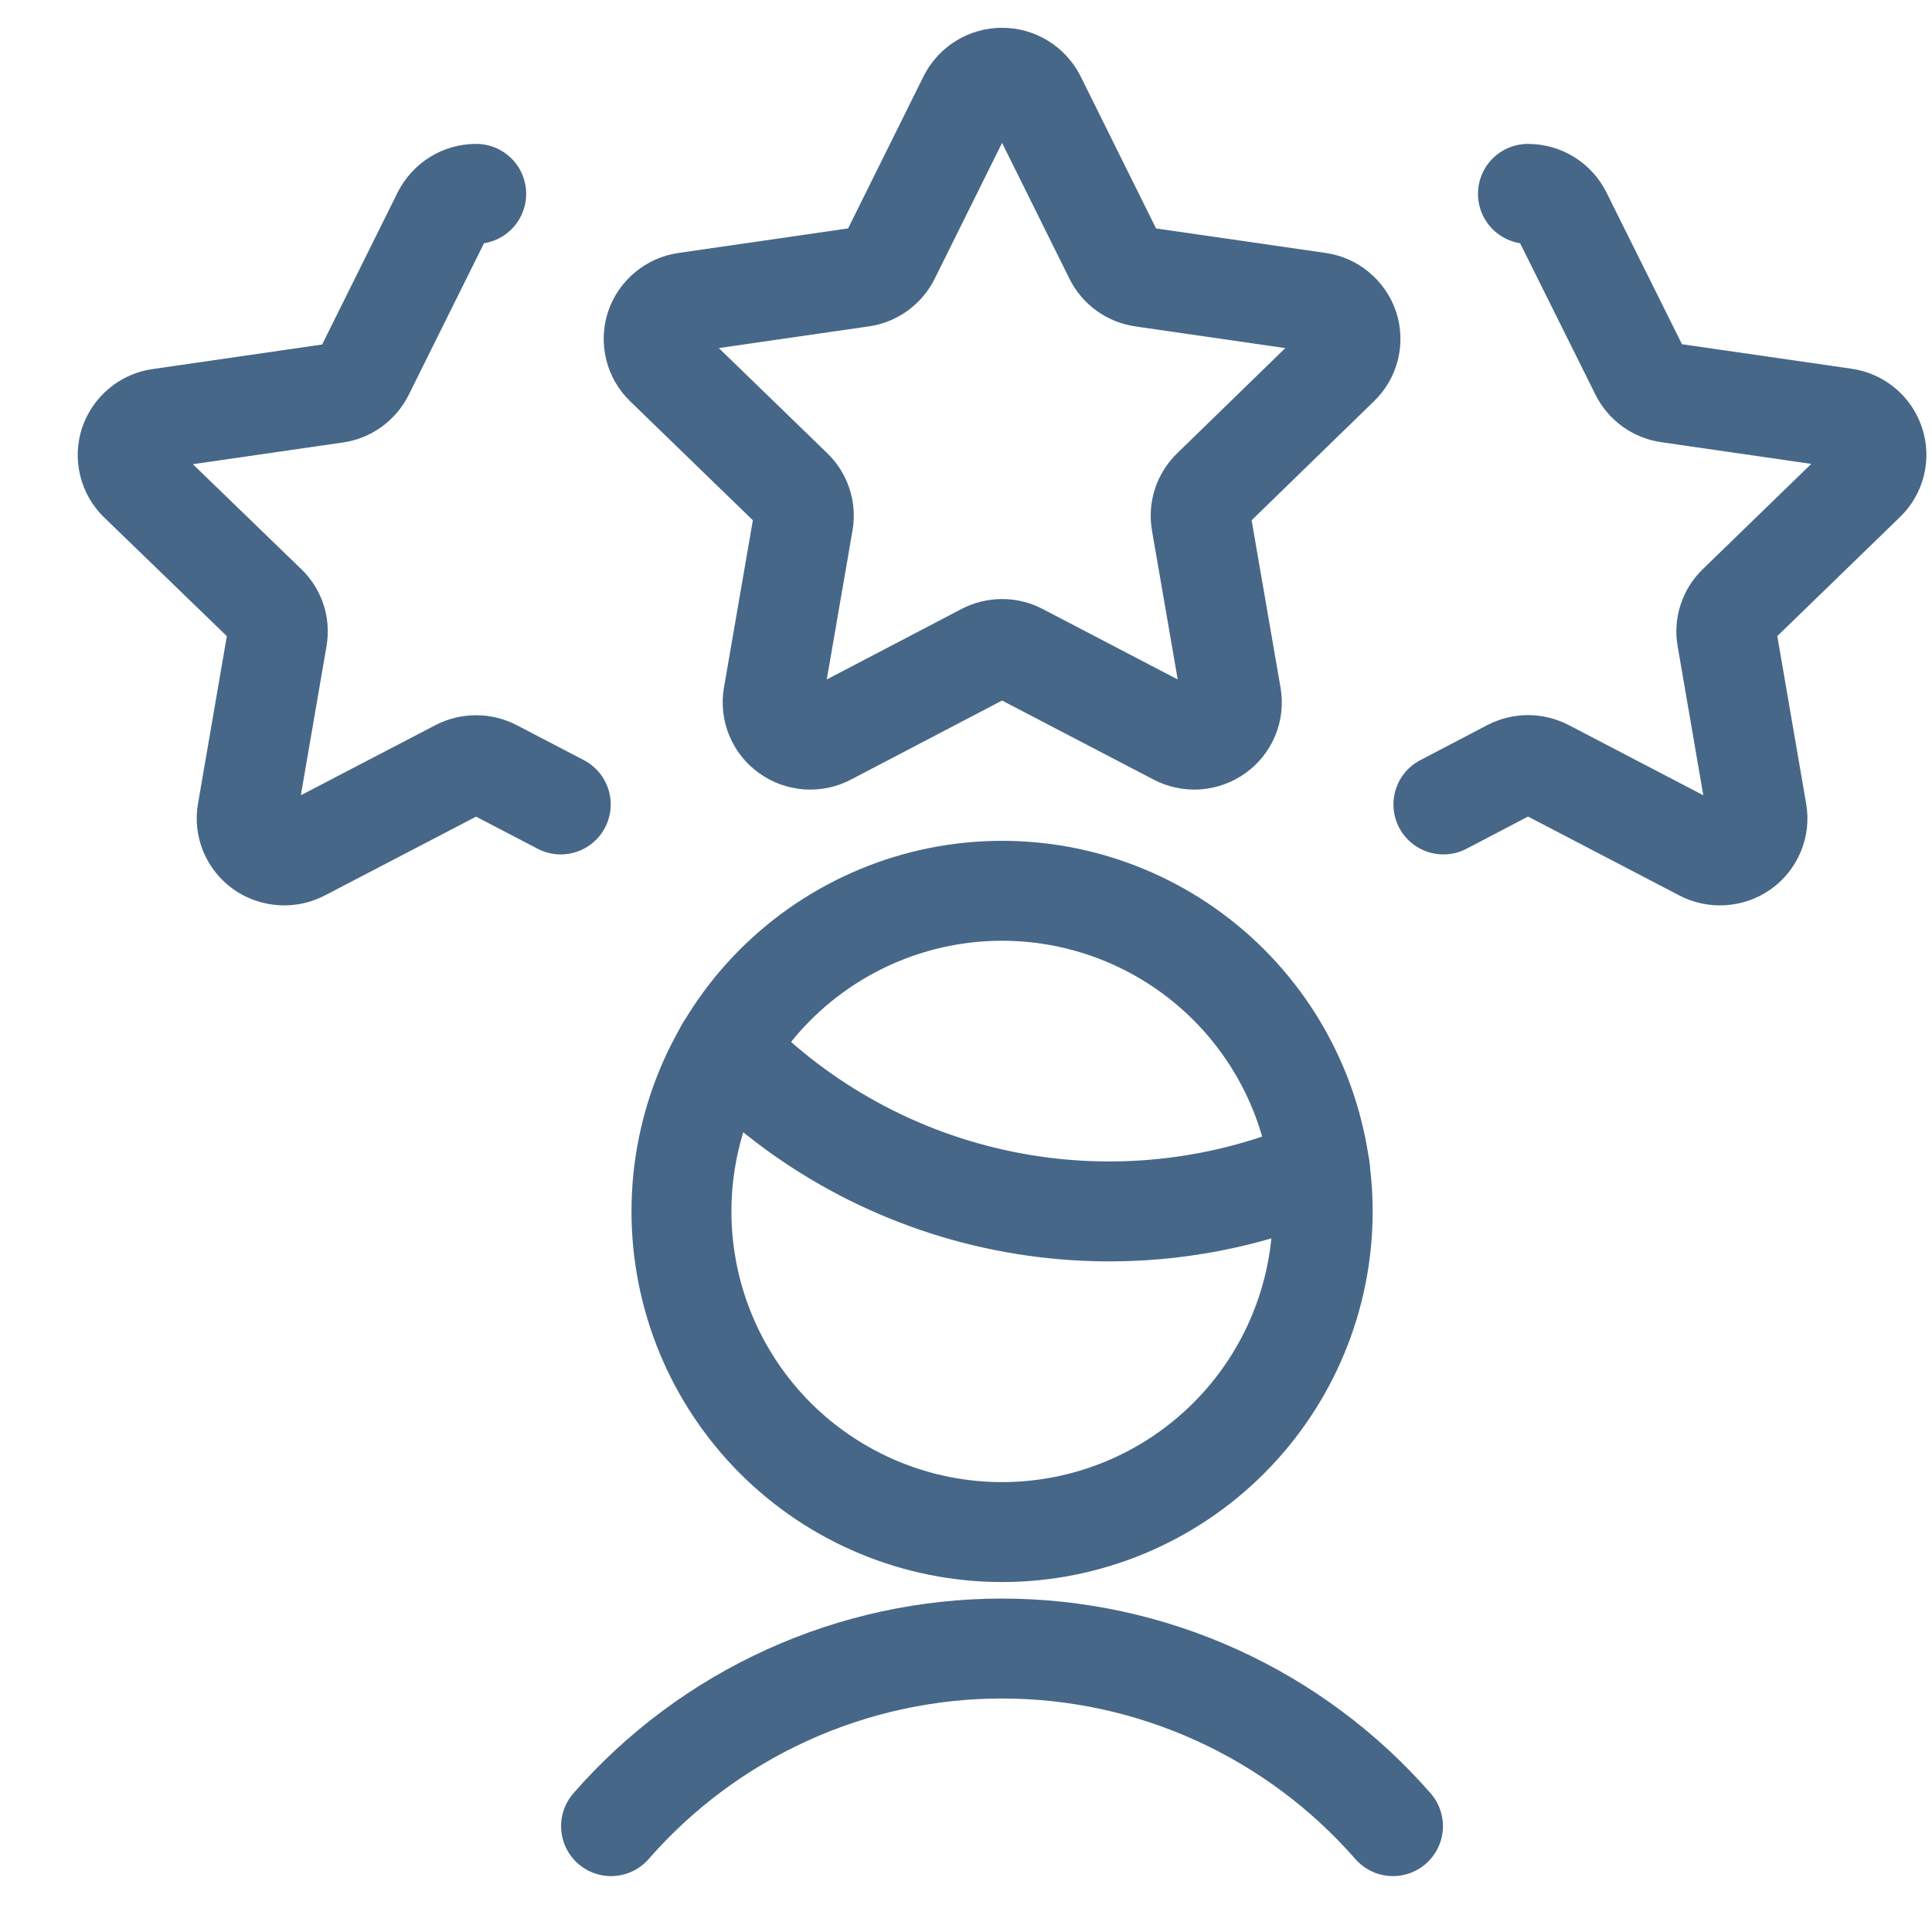 <svg width="29" height="29" viewBox="0 0 29 29" fill="none" xmlns="http://www.w3.org/2000/svg">
<path d="M14.535 1.478C14.582 1.385 14.655 1.306 14.744 1.251C14.833 1.196 14.936 1.167 15.041 1.167C15.146 1.167 15.249 1.196 15.339 1.251C15.428 1.306 15.5 1.385 15.548 1.478L16.725 3.851C16.765 3.933 16.825 4.003 16.899 4.056C16.973 4.11 17.058 4.144 17.148 4.157L19.79 4.539C19.893 4.553 19.99 4.596 20.07 4.663C20.15 4.729 20.21 4.817 20.244 4.915C20.276 5.014 20.28 5.119 20.255 5.22C20.23 5.321 20.177 5.412 20.102 5.484L18.191 7.343C18.127 7.406 18.078 7.483 18.05 7.568C18.022 7.653 18.015 7.744 18.03 7.832L18.483 10.454C18.5 10.556 18.488 10.662 18.448 10.757C18.408 10.853 18.342 10.936 18.257 10.996C18.171 11.057 18.07 11.093 17.966 11.101C17.861 11.108 17.756 11.086 17.663 11.037L15.305 9.807C15.224 9.764 15.133 9.742 15.041 9.742C14.949 9.742 14.859 9.764 14.778 9.807L12.426 11.037C12.333 11.086 12.228 11.108 12.123 11.101C12.018 11.093 11.917 11.057 11.832 10.996C11.747 10.936 11.681 10.853 11.641 10.757C11.601 10.662 11.588 10.556 11.605 10.454L12.058 7.832C12.073 7.744 12.066 7.653 12.038 7.568C12.01 7.483 11.962 7.406 11.897 7.343L9.98 5.484C9.906 5.412 9.853 5.321 9.828 5.22C9.803 5.119 9.807 5.014 9.839 4.915C9.872 4.817 9.932 4.729 10.013 4.663C10.093 4.596 10.19 4.553 10.293 4.539L12.934 4.157C13.024 4.144 13.11 4.11 13.184 4.056C13.257 4.003 13.317 3.933 13.358 3.851L14.535 1.478Z" stroke="#476788" stroke-width="1.5" stroke-linecap="round" stroke-linejoin="round"/>
<path d="M8.417 12.075L7.41 11.55C7.329 11.508 7.238 11.486 7.146 11.486C7.054 11.486 6.963 11.508 6.882 11.55L4.531 12.775C4.438 12.824 4.333 12.846 4.228 12.839C4.123 12.832 4.022 12.796 3.936 12.736C3.851 12.675 3.785 12.592 3.745 12.496C3.705 12.4 3.693 12.294 3.711 12.192L4.162 9.572C4.177 9.483 4.171 9.393 4.143 9.307C4.115 9.222 4.067 9.145 4.002 9.083L2.084 7.227C2.01 7.155 1.957 7.063 1.933 6.963C1.908 6.862 1.912 6.757 1.944 6.658C1.978 6.56 2.038 6.472 2.118 6.406C2.198 6.339 2.295 6.296 2.398 6.282L5.038 5.9C5.129 5.887 5.214 5.853 5.288 5.8C5.362 5.746 5.422 5.676 5.463 5.594L6.641 3.221C6.688 3.128 6.761 3.049 6.85 2.994C6.94 2.939 7.043 2.91 7.148 2.91" stroke="#476788" stroke-width="1.5" stroke-linecap="round" stroke-linejoin="round"/>
<path d="M21.666 12.075L22.672 11.549C22.754 11.507 22.845 11.484 22.937 11.484C23.029 11.484 23.119 11.507 23.201 11.549L25.552 12.775C25.645 12.824 25.75 12.846 25.855 12.839C25.96 12.832 26.061 12.796 26.147 12.736C26.232 12.675 26.298 12.592 26.338 12.496C26.378 12.4 26.39 12.294 26.372 12.192L25.921 9.572C25.905 9.483 25.912 9.393 25.94 9.307C25.968 9.222 26.016 9.145 26.08 9.083L27.998 7.222C28.073 7.15 28.125 7.058 28.15 6.958C28.175 6.857 28.171 6.752 28.138 6.654C28.105 6.555 28.045 6.467 27.965 6.401C27.885 6.334 27.788 6.291 27.684 6.277L25.044 5.895C24.954 5.883 24.868 5.848 24.794 5.795C24.721 5.742 24.66 5.671 24.62 5.59L23.441 3.221C23.394 3.128 23.322 3.049 23.233 2.994C23.143 2.939 23.04 2.91 22.935 2.91" stroke="#476788" stroke-width="1.5" stroke-linecap="round" stroke-linejoin="round"/>
<path d="M20.909 27.411C20.177 26.574 19.275 25.903 18.263 25.443C17.251 24.983 16.152 24.745 15.04 24.745C13.928 24.745 12.83 24.983 11.818 25.443C10.805 25.903 9.903 26.574 9.172 27.411" stroke="#476788" stroke-width="1.5" stroke-linecap="round" stroke-linejoin="round"/>
<path d="M10.894 15.741C12.022 16.91 13.48 17.707 15.073 18.027C16.666 18.347 18.318 18.175 19.811 17.533" stroke="#476788" stroke-width="1.5" stroke-linecap="round" stroke-linejoin="round"/>
<path d="M10.229 18.184C10.229 19.46 10.736 20.684 11.638 21.587C12.541 22.489 13.765 22.997 15.041 22.997C16.318 22.997 17.542 22.489 18.444 21.587C19.347 20.684 19.854 19.46 19.854 18.184C19.854 16.908 19.347 15.684 18.444 14.781C17.542 13.879 16.318 13.371 15.041 13.371C13.765 13.371 12.541 13.879 11.638 14.781C10.736 15.684 10.229 16.908 10.229 18.184V18.184Z" stroke="#476788" stroke-width="1.5" stroke-linecap="round" stroke-linejoin="round"/>
</svg>

